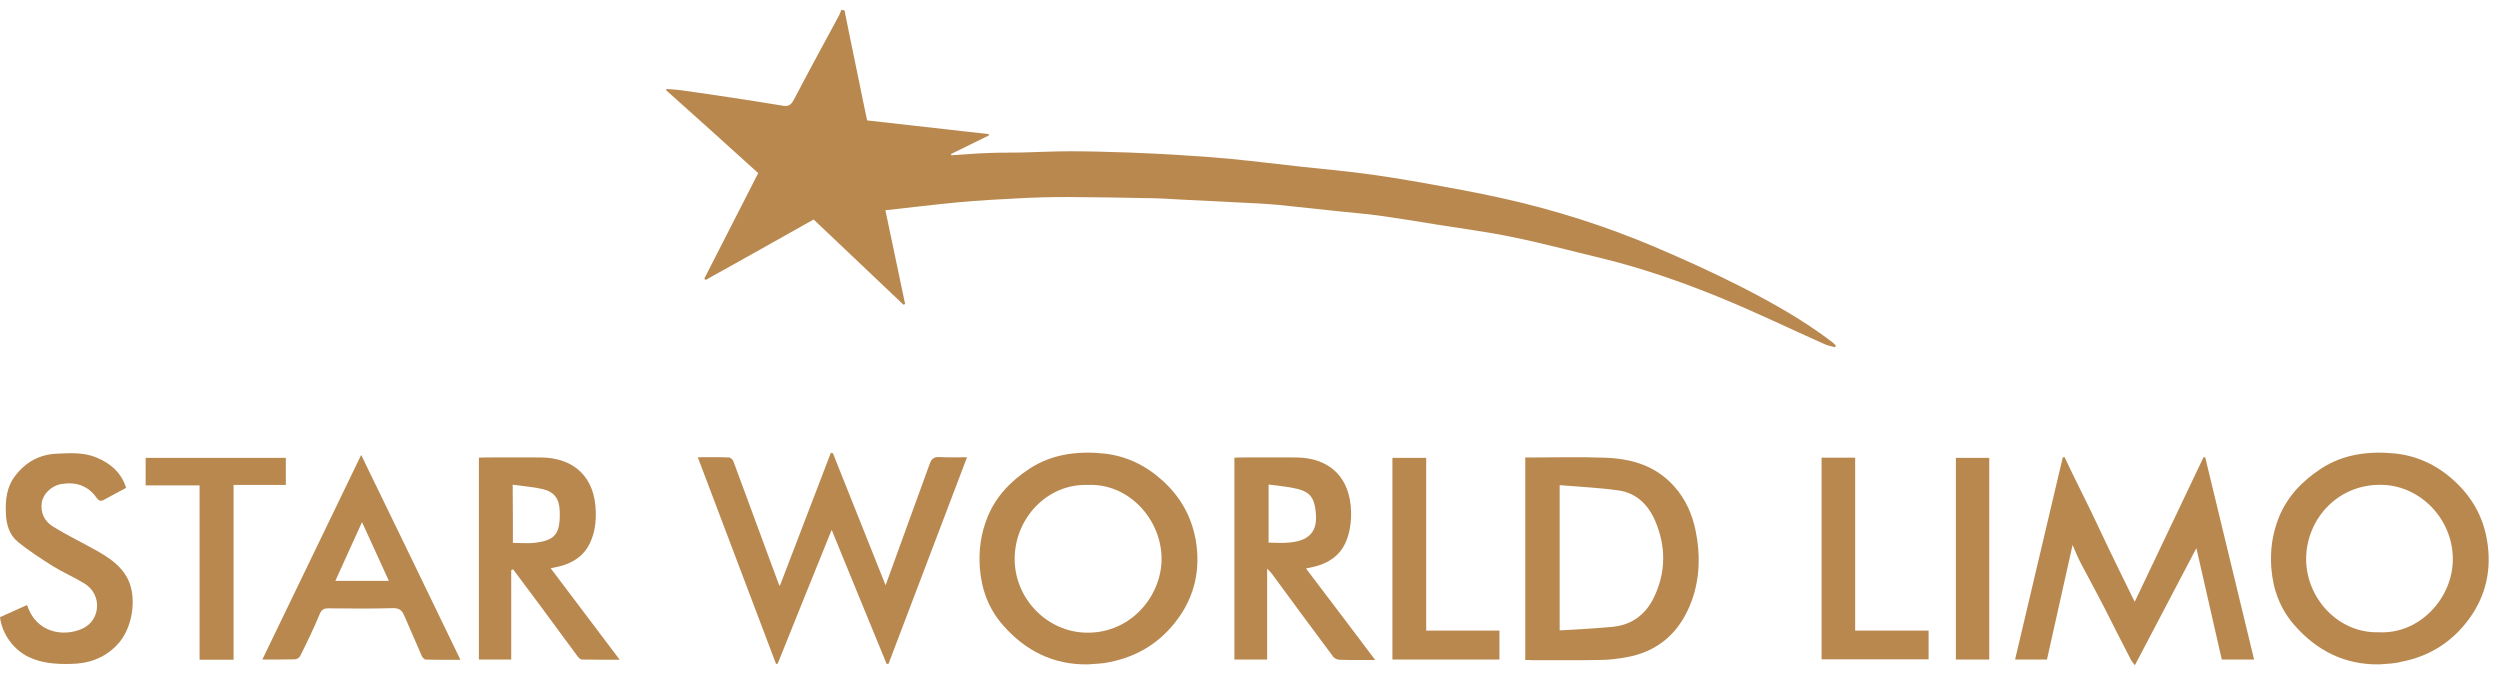 <svg width="204" height="55" viewBox="0 0 204 55" fill="none" xmlns="http://www.w3.org/2000/svg">
<path d="M68.909 0.836C69.286 2.703 69.663 4.569 70.056 6.436C70.279 7.566 70.519 8.696 70.759 9.826C74.081 10.203 77.369 10.563 80.656 10.94C80.674 10.974 80.691 11.008 80.708 11.042C79.68 11.556 78.636 12.053 77.608 12.566C77.608 12.601 77.626 12.635 77.626 12.669C78.67 12.601 79.715 12.515 80.776 12.481C81.615 12.446 82.455 12.463 83.294 12.446C84.647 12.412 85.999 12.344 87.352 12.344C88.945 12.344 90.52 12.395 92.113 12.446C93.5 12.498 94.887 12.566 96.257 12.652C97.695 12.738 99.117 12.84 100.538 12.977C102.456 13.166 104.357 13.405 106.258 13.611C107.919 13.799 109.597 13.936 111.258 14.159C112.833 14.364 114.426 14.621 115.984 14.895C118.228 15.306 120.471 15.7 122.68 16.197C126.893 17.139 130.985 18.44 134.958 20.118C137.373 21.146 139.77 22.224 142.116 23.423C144.668 24.725 147.185 26.146 149.48 27.893C149.6 27.978 149.703 28.098 149.805 28.201C149.788 28.252 149.754 28.304 149.737 28.338C149.446 28.252 149.155 28.201 148.881 28.081C146.072 26.831 143.281 25.478 140.438 24.314C137.185 22.978 133.862 21.831 130.438 21.009C128.074 20.444 125.728 19.81 123.348 19.331C121.362 18.919 119.341 18.663 117.32 18.337C115.745 18.08 114.169 17.823 112.594 17.601C111.532 17.447 110.453 17.378 109.391 17.258C107.73 17.087 106.069 16.899 104.391 16.727C103.86 16.676 103.329 16.642 102.799 16.608C100.641 16.505 98.466 16.385 96.308 16.282C95.641 16.248 94.956 16.197 94.288 16.18C91.89 16.128 89.51 16.094 87.112 16.077C85.794 16.077 84.475 16.111 83.157 16.18C81.513 16.265 79.869 16.351 78.225 16.505C76.238 16.693 74.269 16.933 72.248 17.156C72.796 19.724 73.327 22.276 73.858 24.81C73.807 24.827 73.772 24.845 73.721 24.862C71.272 22.533 68.823 20.221 66.392 17.909C63.446 19.57 60.518 21.214 57.59 22.841C57.556 22.807 57.504 22.773 57.47 22.738C58.925 19.878 60.398 17.019 61.871 14.125C59.371 11.864 56.871 9.604 54.353 7.36C54.37 7.326 54.37 7.292 54.388 7.258C54.781 7.292 55.175 7.309 55.552 7.36C56.99 7.566 58.429 7.771 59.885 7.994C61.22 8.2 62.556 8.405 63.892 8.628C64.371 8.713 64.577 8.525 64.799 8.097C65.998 5.802 67.248 3.525 68.481 1.23C68.549 1.093 68.601 0.939 68.652 0.802C68.755 0.836 68.823 0.836 68.909 0.836Z" fill="#B9884F"/>
<path d="M63.326 54.179C61.203 48.579 59.08 42.979 56.939 37.311C57.829 37.311 58.651 37.294 59.473 37.328C59.61 37.328 59.799 37.5 59.85 37.654C61.083 40.993 62.316 44.332 63.549 47.672C63.566 47.74 63.635 47.791 63.635 47.809C65.022 44.212 66.409 40.582 67.796 36.952C67.847 36.969 67.916 36.969 67.967 36.986C69.406 40.599 70.861 44.23 72.265 47.757C72.779 46.336 73.327 44.829 73.875 43.322C74.543 41.49 75.211 39.64 75.879 37.808C75.999 37.483 76.187 37.277 76.615 37.294C77.351 37.346 78.088 37.311 78.91 37.311C76.769 42.962 74.629 48.562 72.505 54.162C72.454 54.162 72.402 54.179 72.351 54.179C70.844 50.497 69.32 46.815 67.864 43.236C67.179 44.949 66.426 46.781 65.69 48.613C64.953 50.463 64.2 52.312 63.463 54.145C63.429 54.162 63.378 54.179 63.326 54.179Z" fill="#B9884F"/>
<path d="M88.791 54.213C85.965 54.265 83.67 53.1 81.855 51.028C80.691 49.71 80.091 48.134 79.954 46.336C79.852 44.88 80.04 43.528 80.588 42.175C81.29 40.48 82.489 39.246 83.996 38.253C85.845 37.037 87.934 36.798 90.041 37.003C91.839 37.191 93.431 37.928 94.801 39.161C96.308 40.497 97.233 42.141 97.576 44.093C97.969 46.422 97.507 48.614 96.086 50.532C94.698 52.415 92.832 53.58 90.537 54.025C89.972 54.162 89.373 54.162 88.791 54.213ZM88.773 39.572C85.52 39.452 82.831 42.209 82.797 45.565C82.78 48.768 85.297 51.388 88.311 51.61C92.13 51.884 94.784 48.716 94.784 45.6C94.784 42.397 92.113 39.418 88.773 39.572Z" fill="#B9884F"/>
<path d="M194.175 54.213C191.349 54.265 189.055 53.1 187.239 51.028C186.075 49.71 185.476 48.134 185.339 46.336C185.236 44.88 185.424 43.528 185.972 42.175C186.674 40.48 187.873 39.246 189.38 38.253C191.229 37.037 193.319 36.798 195.425 37.003C197.223 37.191 198.816 37.928 200.186 39.161C201.693 40.514 202.617 42.141 202.943 44.093C203.336 46.422 202.874 48.614 201.453 50.532C200.066 52.415 198.199 53.58 195.904 54.008C195.339 54.162 194.757 54.162 194.175 54.213ZM194.123 51.593C197.446 51.764 200.168 48.785 200.151 45.6C200.134 42.346 197.531 39.726 194.569 39.572C190.818 39.366 188.198 42.346 188.181 45.583C188.164 48.785 190.784 51.696 194.123 51.593Z" fill="#B9884F"/>
<path d="M179.225 44.726C177.616 47.791 175.937 50.994 174.208 54.282C174.054 54.076 173.951 53.973 173.882 53.836C173.129 52.381 172.393 50.925 171.656 49.469C171.074 48.339 170.458 47.209 169.858 46.079C169.567 45.531 169.327 44.949 169.122 44.469C168.437 47.552 167.735 50.668 167.033 53.819C166.176 53.819 165.32 53.819 164.43 53.819C165.731 48.322 167.015 42.842 168.317 37.345C168.351 37.328 168.403 37.294 168.454 37.277C169.379 39.246 170.389 41.181 171.314 43.168C172.238 45.154 173.215 47.106 174.191 49.11C176.057 45.188 177.924 41.25 179.807 37.311C179.859 37.311 179.91 37.311 179.944 37.311C181.28 42.808 182.599 48.305 183.934 53.819C183.044 53.819 182.188 53.819 181.297 53.819C180.595 50.737 179.893 47.654 179.225 44.726Z" fill="#B9884F"/>
<path d="M124.461 53.854C124.461 48.34 124.461 42.877 124.461 37.329C124.632 37.329 124.786 37.329 124.958 37.329C126.944 37.329 128.93 37.277 130.917 37.346C133.092 37.414 135.078 37.979 136.602 39.675C137.544 40.719 138.092 41.969 138.366 43.322C138.76 45.24 138.709 47.158 138.058 48.99C137.133 51.542 135.369 53.186 132.629 53.648C131.944 53.768 131.225 53.854 130.523 53.854C128.691 53.888 126.875 53.871 125.043 53.871C124.872 53.854 124.684 53.854 124.461 53.854ZM127.269 39.589C127.269 43.613 127.269 47.483 127.269 51.439C128.742 51.353 130.181 51.285 131.602 51.148C133.16 50.994 134.29 50.138 134.958 48.751C135.951 46.696 135.951 44.589 135.061 42.5C134.496 41.182 133.52 40.223 132.064 40.017C130.489 39.794 128.896 39.726 127.269 39.589Z" fill="#B9884F"/>
<path d="M41.715 46.524C41.715 48.939 41.715 51.37 41.715 53.819C40.825 53.819 39.969 53.819 39.078 53.819C39.078 48.356 39.078 42.877 39.078 37.346C39.232 37.346 39.404 37.328 39.592 37.328C41.116 37.328 42.64 37.311 44.164 37.328C46.853 37.363 48.565 38.938 48.617 41.781C48.634 42.637 48.531 43.459 48.171 44.247C47.675 45.343 46.784 45.925 45.654 46.216C45.448 46.267 45.243 46.302 44.935 46.37C46.801 48.853 48.651 51.302 50.569 53.836C49.49 53.836 48.497 53.836 47.503 53.819C47.383 53.819 47.246 53.699 47.161 53.597C46.099 52.158 45.038 50.72 43.976 49.281C43.274 48.339 42.572 47.398 41.869 46.456C41.801 46.49 41.767 46.507 41.715 46.524ZM41.852 44.298C42.503 44.298 43.12 44.367 43.719 44.281C44.489 44.178 45.294 44.007 45.551 43.134C45.688 42.671 45.688 42.157 45.671 41.661C45.637 40.702 45.226 40.137 44.301 39.914C43.513 39.726 42.691 39.674 41.835 39.554C41.852 41.199 41.852 42.774 41.852 44.298Z" fill="#B9884F"/>
<path d="M112.217 53.853C111.172 53.853 110.231 53.871 109.306 53.836C109.135 53.836 108.912 53.734 108.809 53.614C107.131 51.37 105.47 49.11 103.809 46.85C103.723 46.73 103.603 46.61 103.398 46.404C103.398 48.939 103.398 51.37 103.398 53.819C102.473 53.819 101.634 53.819 100.726 53.819C100.726 48.339 100.726 42.86 100.726 37.346C100.898 37.346 101.069 37.328 101.24 37.328C102.764 37.328 104.288 37.311 105.795 37.328C108.484 37.363 110.196 38.938 110.248 41.798C110.265 42.654 110.145 43.476 109.802 44.264C109.306 45.36 108.415 45.942 107.285 46.233C107.08 46.285 106.874 46.319 106.566 46.387C108.45 48.853 110.299 51.319 112.217 53.853ZM103.518 39.537C103.518 41.216 103.518 42.791 103.518 44.281C104.134 44.281 104.716 44.332 105.299 44.264C105.744 44.212 106.223 44.11 106.583 43.887C107.388 43.373 107.456 42.551 107.354 41.678C107.234 40.651 106.908 40.154 105.881 39.897C105.145 39.709 104.34 39.657 103.518 39.537Z" fill="#B9884F"/>
<path d="M0 50.36C0.719 50.035 1.473 49.709 2.209 49.367C2.928 51.627 5.154 52.004 6.713 51.302C8.203 50.634 8.374 48.528 6.901 47.62C6.062 47.106 5.154 46.713 4.315 46.199C3.339 45.582 2.363 44.949 1.473 44.23C0.753 43.647 0.514 42.791 0.479 41.883C0.428 40.788 0.548 39.726 1.233 38.835C2.089 37.705 3.237 37.072 4.658 37.02C5.737 36.969 6.816 36.9 7.86 37.328C9.008 37.808 9.898 38.544 10.292 39.811C9.658 40.154 9.059 40.462 8.477 40.788C8.22 40.925 8.066 40.873 7.877 40.616C7.175 39.606 6.148 39.298 4.983 39.503C4.178 39.64 3.511 40.325 3.408 41.01C3.288 41.866 3.648 42.568 4.367 42.996C5.514 43.699 6.73 44.281 7.912 44.949C8.939 45.531 9.915 46.182 10.463 47.312C11.199 48.887 10.788 51.319 9.59 52.586C8.528 53.717 7.227 54.162 5.702 54.179C4.538 54.196 3.425 54.127 2.346 53.614C1.13 53.032 0.171 51.764 0 50.36Z" fill="#B9884F"/>
<path d="M37.571 53.837C36.578 53.837 35.653 53.854 34.728 53.819C34.626 53.819 34.472 53.648 34.42 53.528C33.941 52.45 33.478 51.353 32.999 50.258C32.828 49.864 32.639 49.624 32.108 49.624C30.345 49.675 28.564 49.658 26.8 49.641C26.423 49.641 26.252 49.727 26.081 50.121C25.601 51.285 25.053 52.415 24.488 53.545C24.42 53.682 24.197 53.802 24.06 53.802C23.204 53.819 22.348 53.819 21.406 53.819C24.094 48.271 26.748 42.774 29.471 37.123C32.228 42.791 34.883 48.271 37.571 53.837ZM31.732 47.398C30.961 45.72 30.225 44.11 29.54 42.603C28.855 44.127 28.118 45.754 27.365 47.398C28.855 47.398 30.259 47.398 31.732 47.398Z" fill="#B9884F"/>
<path d="M19.06 53.837C18.084 53.837 17.21 53.837 16.285 53.837C16.285 49.11 16.285 44.384 16.285 39.606C14.796 39.606 13.357 39.606 11.884 39.606C11.884 38.836 11.884 38.116 11.884 37.363C15.686 37.363 19.488 37.363 23.324 37.363C23.324 38.099 23.324 38.801 23.324 39.572C21.919 39.572 20.515 39.572 19.06 39.572C19.06 44.333 19.06 49.059 19.06 53.837Z" fill="#B9884F"/>
<path d="M116.378 37.363C116.378 42.072 116.378 46.73 116.378 51.456C118.365 51.456 120.351 51.456 122.355 51.456C122.355 52.278 122.355 53.032 122.355 53.819C119.461 53.819 116.567 53.819 113.621 53.819C113.621 48.357 113.621 42.877 113.621 37.363C114.512 37.363 115.419 37.363 116.378 37.363Z" fill="#B9884F"/>
<path d="M148.641 37.345C149.566 37.345 150.456 37.345 151.381 37.345C151.381 42.054 151.381 46.73 151.381 51.456C153.401 51.456 155.371 51.456 157.374 51.456C157.374 52.278 157.374 53.031 157.374 53.802C154.463 53.802 151.569 53.802 148.641 53.802C148.641 48.339 148.641 42.859 148.641 37.345Z" fill="#B9884F"/>
<path d="M162.323 53.819C161.399 53.819 160.508 53.819 159.6 53.819C159.6 48.34 159.6 42.877 159.6 37.363C160.491 37.363 161.399 37.363 162.323 37.363C162.323 42.825 162.323 48.305 162.323 53.819Z" fill="#B9884F"/>
</svg>
